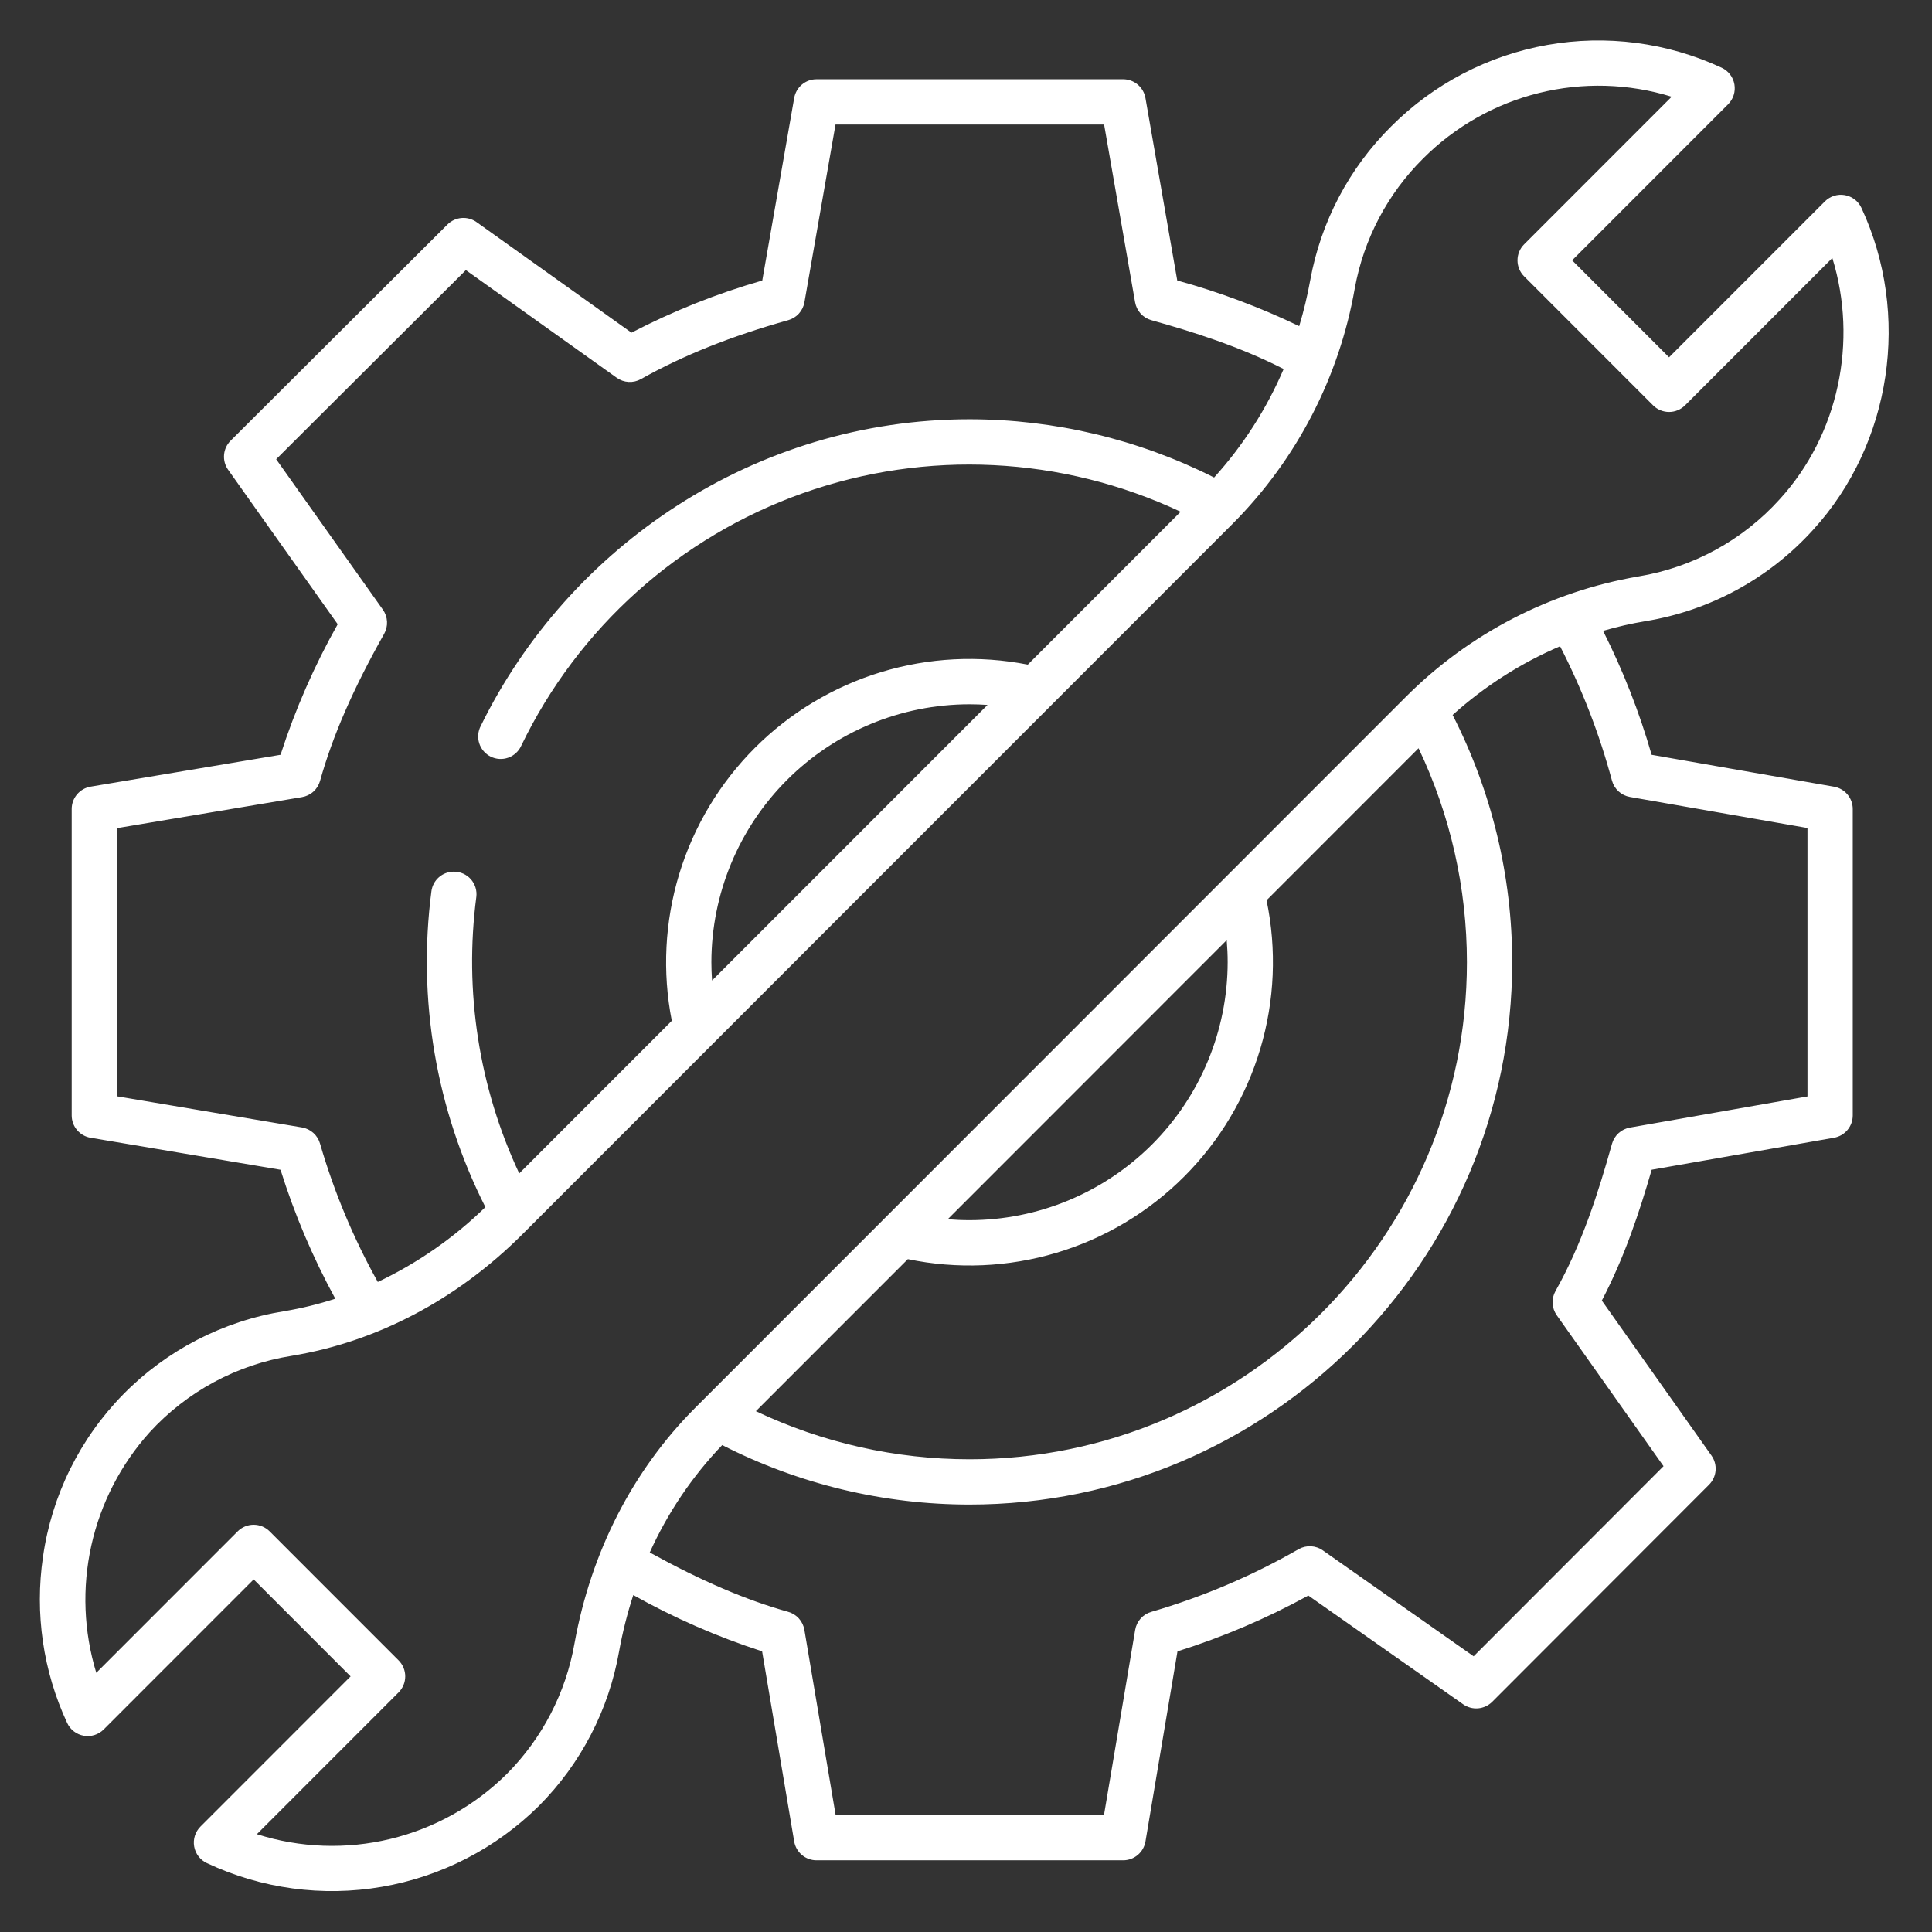 <svg width="512" height="512" viewBox="0 0 512 512" fill="none" xmlns="http://www.w3.org/2000/svg">
<rect x="0" y="0" width="512" height="512" fill="#333333" stroke="none"/>
<path d="M480.529 140.366C501.318 117.6 506.449 83.328 493.298 55.083C492.891 54.208 492.278 53.445 491.513 52.857C490.747 52.269 489.852 51.875 488.901 51.707C487.951 51.54 486.974 51.604 486.054 51.894C485.134 52.184 484.297 52.692 483.615 53.375L442.315 94.69L416.629 68.99L457.973 27.627C458.653 26.946 459.16 26.111 459.45 25.194C459.74 24.276 459.805 23.302 459.64 22.354C459.474 21.405 459.083 20.511 458.499 19.746C457.915 18.98 457.156 18.367 456.285 17.957C441.852 11.241 425.702 9.13 410.028 11.911C394.354 14.692 379.915 22.229 368.673 33.5C357.523 44.569 350.037 58.793 347.227 74.251C346.484 78.363 345.508 82.43 344.303 86.431C333.915 81.438 323.098 77.388 311.985 74.331L303.555 25.97C303.313 24.578 302.587 23.317 301.505 22.407C300.424 21.498 299.057 21 297.644 21H216.38C214.968 21 213.601 21.498 212.52 22.406C211.439 23.315 210.713 24.575 210.47 25.966L202.009 74.343C190.024 77.783 178.412 82.413 167.347 88.162L126.3 58.865C125.146 58.041 123.736 57.652 122.322 57.768C120.909 57.884 119.582 58.497 118.577 59.499L61.119 116.782C60.114 117.783 59.497 119.109 59.377 120.522C59.257 121.936 59.641 123.346 60.462 124.503L89.494 165.426C83.298 176.422 78.223 188.014 74.347 200.026L24.007 208.471C22.607 208.706 21.335 209.43 20.418 210.514C19.501 211.599 18.999 212.973 19 214.393V295.6C19 297.018 19.502 298.39 20.418 299.473C21.333 300.556 22.602 301.28 24 301.516L74.34 310C78.055 321.837 82.917 333.283 88.857 344.175C84.44 345.611 79.922 346.716 75.34 347.481C59.126 350.08 44.169 357.803 32.661 369.517C21.154 381.232 13.698 396.323 11.388 412.581C9.186 427.569 11.415 442.874 17.8 456.611C18.207 457.486 18.82 458.249 19.585 458.837C20.35 459.425 21.246 459.819 22.197 459.987C23.147 460.155 24.123 460.091 25.044 459.801C25.964 459.51 26.801 459.002 27.483 458.32L67.227 418.559L92.913 444.259L53.123 484.067C52.443 484.748 51.936 485.582 51.646 486.5C51.355 487.418 51.29 488.392 51.456 489.34C51.621 490.288 52.012 491.183 52.596 491.948C53.18 492.713 53.939 493.327 54.81 493.737C69.262 500.544 85.458 502.741 101.201 500.029C116.944 497.318 131.473 489.83 142.815 478.581C153.921 467.428 161.339 453.136 164.066 437.635C164.98 432.579 166.237 427.591 167.826 422.705C178.686 428.793 190.122 433.79 201.967 437.622L210.467 488.001C210.703 489.399 211.427 490.668 212.51 491.583C213.593 492.499 214.965 493.001 216.383 493.001H297.647C299.065 493.001 300.437 492.499 301.521 491.584C302.604 490.668 303.328 489.399 303.564 488.001L312.047 437.629C324.065 433.851 335.68 428.895 346.724 422.835L387.761 451.662C388.917 452.474 390.323 452.852 391.73 452.729C393.138 452.607 394.457 451.992 395.455 450.992L452.916 393.46C453.916 392.459 454.53 391.136 454.65 389.726C454.769 388.316 454.386 386.909 453.569 385.754L424.5 344.667C430.463 333.253 434.426 321.375 437.713 309.992L486.034 301.513C487.425 301.269 488.686 300.543 489.595 299.461C490.503 298.38 491.001 297.012 491 295.6V214.393C491 212.981 490.502 211.614 489.594 210.533C488.686 209.451 487.425 208.725 486.034 208.482L437.7 200.027C434.44 188.702 430.131 177.706 424.829 167.182C428.545 166.098 432.322 165.237 436.141 164.604C453.256 161.788 468.907 153.242 480.529 140.366V140.366ZM84.815 303.085C84.508 301.988 83.896 301.002 83.049 300.24C82.203 299.479 81.157 298.974 80.034 298.785L31 290.529V219.47L80.031 211.245C81.154 211.056 82.201 210.552 83.048 209.79C83.895 209.029 84.508 208.042 84.815 206.945C88.168 194.985 93.565 182.603 101.801 167.978C102.359 166.987 102.624 165.857 102.565 164.721C102.506 163.585 102.125 162.49 101.467 161.562L73.186 121.7L123.46 71.579L163.434 100.113C164.362 100.775 165.459 101.159 166.597 101.221C167.735 101.282 168.868 101.018 169.861 100.459C181.019 94.185 193.785 89.078 208.891 84.849C209.981 84.544 210.963 83.936 211.723 83.097C212.482 82.257 212.989 81.22 213.184 80.105L221.422 33H292.6L300.812 80.1C301.007 81.216 301.513 82.254 302.273 83.094C303.032 83.934 304.014 84.541 305.105 84.847C315.953 87.884 328.419 91.779 340.179 97.794C335.673 108.333 329.445 118.049 321.751 126.545C301.647 116.41 279.449 111.124 256.935 111.111C200.01 111.111 150.71 144.852 127.42 192.354C127.044 193.059 126.813 193.833 126.742 194.629C126.67 195.425 126.759 196.228 127.004 196.989C127.248 197.75 127.643 198.454 128.164 199.06C128.686 199.666 129.323 200.161 130.04 200.516C130.756 200.871 131.536 201.078 132.334 201.126C133.132 201.174 133.932 201.061 134.685 200.794C135.439 200.527 136.131 200.111 136.721 199.572C137.311 199.033 137.787 198.38 138.12 197.654C153.207 166.38 180.024 142.322 212.746 130.706C245.468 119.09 281.451 120.854 312.88 135.615L272.38 176.131C259.441 173.594 246.076 174.279 233.464 178.125C220.851 181.971 209.379 188.861 200.057 198.187C190.736 207.513 183.851 218.988 180.01 231.603C176.17 244.217 175.491 257.582 178.034 270.52L137.6 310.969C126.911 288.129 122.966 262.713 126.229 237.708C126.335 236.868 126.261 236.016 126.013 235.207C125.764 234.398 125.346 233.652 124.786 233.017C124.226 232.383 123.538 231.875 122.766 231.527C121.995 231.179 121.158 230.999 120.312 231H120.259C118.81 230.997 117.409 231.523 116.318 232.477C115.227 233.432 114.521 234.751 114.332 236.188C110.587 264.894 115.57 294.063 128.632 319.899C120.288 328.039 110.654 334.741 100.12 339.734C93.653 328.134 88.519 315.839 84.815 303.085V303.085ZM188.7 259.847C188.587 258.236 188.523 256.619 188.523 254.998C188.55 236.868 195.767 219.489 208.592 206.674C221.416 193.859 238.8 186.654 256.93 186.64C258.524 186.64 260.116 186.701 261.703 186.811L188.7 259.847ZM427.2 206.911C427.505 208.001 428.113 208.982 428.952 209.741C429.791 210.5 430.828 211.007 431.943 211.202L479 219.434V290.564L431.937 298.822C430.823 299.017 429.786 299.524 428.947 300.283C428.109 301.042 427.501 302.023 427.196 303.112C423.591 315.976 419.281 329.612 412.222 342.142C411.664 343.132 411.399 344.26 411.458 345.395C411.516 346.529 411.896 347.624 412.552 348.552L440.852 388.552L390.529 438.937L350.555 410.857C349.628 410.206 348.537 409.83 347.406 409.774C346.275 409.717 345.151 409.982 344.164 410.537C331.86 417.604 318.758 423.18 305.135 427.148C304.039 427.455 303.052 428.067 302.29 428.914C301.529 429.76 301.024 430.806 300.835 431.929L292.569 481H221.452L213.171 431.928C212.981 430.805 212.476 429.76 211.715 428.914C210.954 428.068 209.967 427.455 208.871 427.149C197.639 424.004 185.925 418.983 172.191 411.42C176.931 400.913 183.423 391.288 191.391 382.959C211.685 393.32 234.146 398.722 256.931 398.722C336.231 398.722 400.743 334.248 400.743 254.998C400.743 232.215 395.333 209.757 384.958 189.473C393.388 181.884 403.009 175.732 413.435 171.265C419.271 182.626 423.886 194.575 427.2 206.911V206.911ZM325.09 249.149C325.255 251.09 325.344 253.041 325.344 254.998C325.317 273.128 318.1 290.507 305.276 303.322C292.452 316.137 275.068 323.342 256.938 323.356C255.006 323.356 253.08 323.27 251.163 323.11L325.09 249.149ZM240.59 333.686C253.651 336.401 267.182 335.824 279.964 332.005C292.746 328.187 304.377 321.247 313.808 311.813C323.239 302.378 330.173 290.744 333.987 277.961C337.8 265.177 338.372 251.646 335.651 238.586L375.93 198.286C384.366 216.002 388.744 235.377 388.746 255C388.746 327.633 329.615 386.724 256.934 386.724C237.35 386.722 218.011 382.369 200.315 373.979L240.59 333.686ZM372.562 184.679L184.3 373.026C167.723 389.61 156.641 411.213 152.252 435.499C149.957 448.595 143.699 460.672 134.323 470.099C125.796 478.564 115.111 484.529 103.431 487.347C91.751 490.165 79.522 489.727 68.073 486.081L105.635 448.5C106.76 447.375 107.392 445.849 107.392 444.258C107.392 442.667 106.76 441.141 105.635 440.016L71.465 405.83C70.908 405.273 70.246 404.831 69.518 404.529C68.79 404.227 68.01 404.072 67.222 404.072C66.434 404.072 65.654 404.227 64.926 404.529C64.198 404.831 63.536 405.273 62.979 405.83L25.513 443.312C22.178 432.378 21.724 420.769 24.195 409.608C26.667 398.448 31.98 388.115 39.619 379.612C49.515 368.771 62.8 361.613 77.297 359.312C99.979 355.563 121.154 344.393 138.531 327.012L326.794 138.668C343.661 121.697 354.914 99.959 359.035 76.389C361.414 63.338 367.74 51.331 377.16 41.989C385.606 33.526 396.203 27.529 407.807 24.646C419.411 21.763 431.582 22.104 443.007 25.63L403.907 64.75C402.783 65.875 402.151 67.401 402.151 68.991C402.151 70.582 402.783 72.108 403.907 73.233L438.077 107.419C438.634 107.976 439.296 108.418 440.024 108.72C440.752 109.022 441.532 109.177 442.321 109.177C443.109 109.177 443.889 109.022 444.617 108.72C445.345 108.418 446.007 107.976 446.564 107.419L485.59 68.375C492.416 90.443 487.26 115.201 471.67 132.275C461.858 143.155 448.642 150.38 434.187 152.765C410.835 156.761 389.301 167.913 372.562 184.679V184.679Z" fill="white"/>
</svg>
